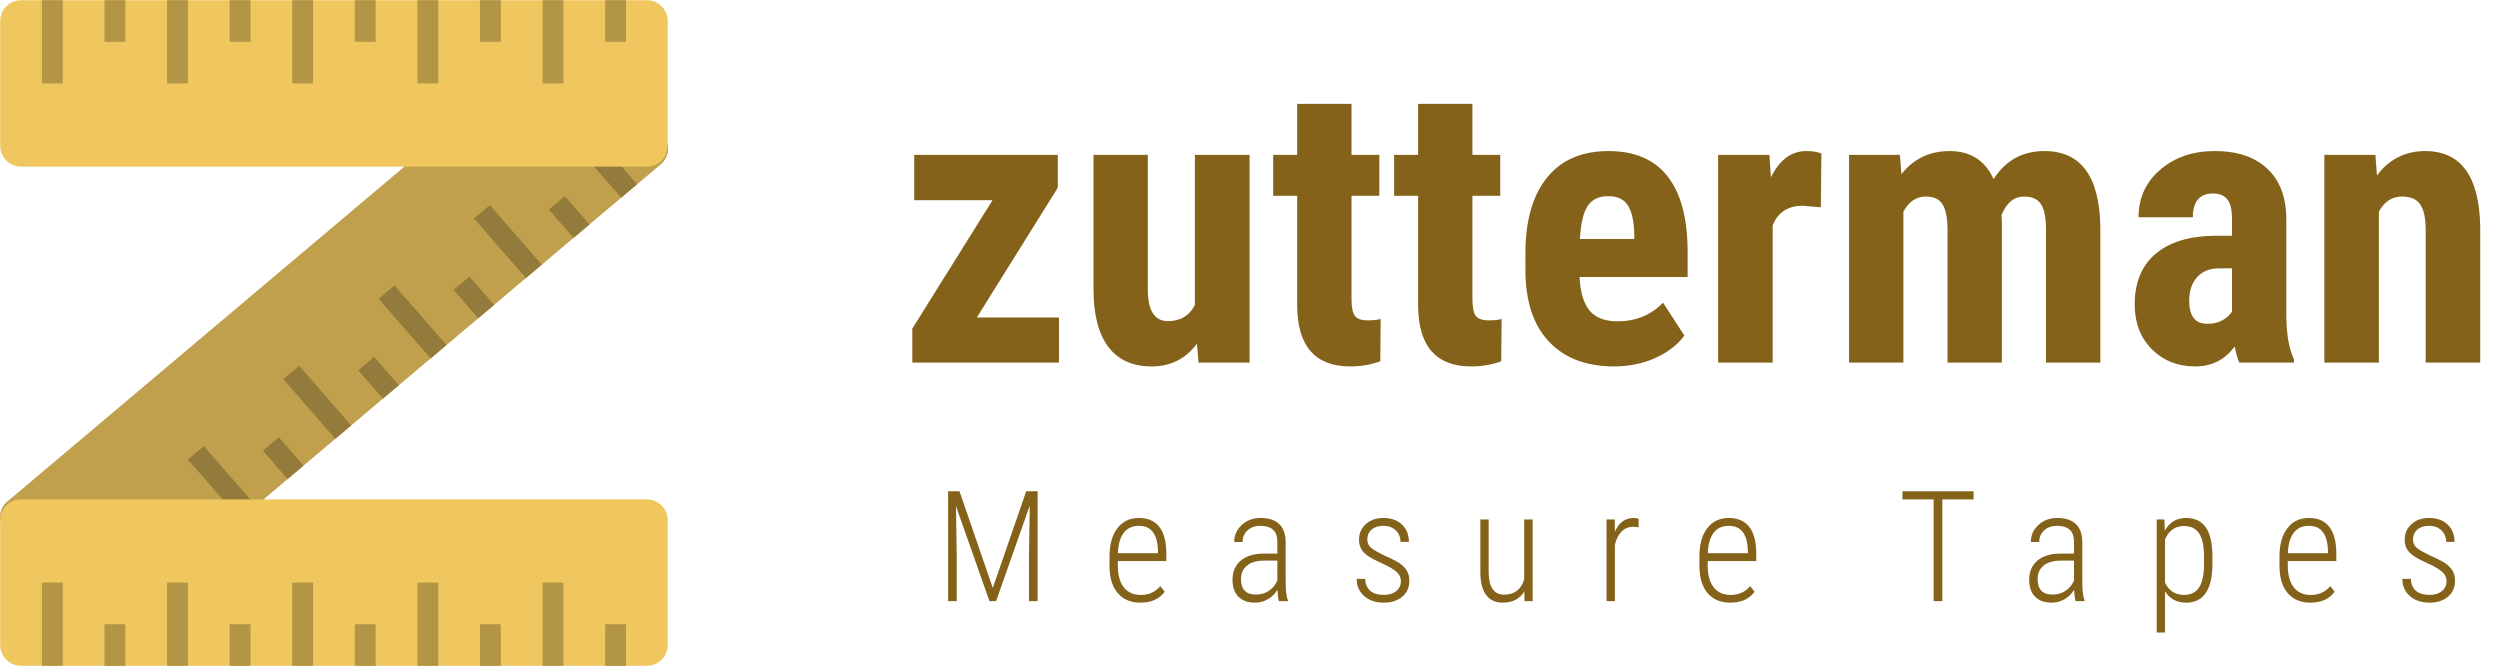<svg width="262" height="70" viewBox="0 0 262 70" fill="none" xmlns="http://www.w3.org/2000/svg">
<path fill-rule="evenodd" clip-rule="evenodd" d="M0.632 52.675L57.168 4.989C58.012 4.15 59.376 4.15 60.217 4.989L69.364 14.088C70.21 14.925 70.21 16.283 69.364 17.122L12.826 64.811C11.984 65.647 10.62 65.647 9.776 64.811L0.629 55.707C-0.21 54.87 -0.21 53.512 0.632 52.675Z" fill="#C0A04C"/>
<path fill-rule="evenodd" clip-rule="evenodd" d="M31.354 38.333L29.688 39.737L35.14 45.989L36.804 44.585L31.354 38.333Z" fill="#937B3B"/>
<path fill-rule="evenodd" clip-rule="evenodd" d="M39.211 37.404L37.545 38.808L40.133 41.775L41.797 40.374L39.211 37.404Z" fill="#937B3B"/>
<path fill-rule="evenodd" clip-rule="evenodd" d="M21.361 46.754L19.695 48.16L25.149 54.414L26.815 53.013L21.361 46.754Z" fill="#937B3B"/>
<path fill-rule="evenodd" clip-rule="evenodd" d="M68.223 12.954L67.519 13.547L69.871 16.244C70.103 15.507 69.952 14.674 69.364 14.09L68.223 12.954Z" fill="#937B3B"/>
<path fill-rule="evenodd" clip-rule="evenodd" d="M29.218 45.826L27.554 47.229L30.145 50.205L31.808 48.799L29.218 45.826Z" fill="#937B3B"/>
<path fill-rule="evenodd" clip-rule="evenodd" d="M61.33 13.074L59.664 14.476L65.103 20.715L66.767 19.313L61.33 13.074Z" fill="#937B3B"/>
<path fill-rule="evenodd" clip-rule="evenodd" d="M41.344 29.912L39.681 31.316L45.129 37.566L46.792 36.16L41.344 29.912Z" fill="#937B3B"/>
<path fill-rule="evenodd" clip-rule="evenodd" d="M59.194 20.565L57.529 21.968L60.108 24.929L61.776 23.523L59.194 20.565Z" fill="#937B3B"/>
<path fill-rule="evenodd" clip-rule="evenodd" d="M49.203 28.985L47.535 30.387L50.12 33.354L51.785 31.95L49.203 28.985Z" fill="#937B3B"/>
<path fill-rule="evenodd" clip-rule="evenodd" d="M51.335 21.495L49.674 22.897L55.115 29.14L56.781 27.736L51.335 21.495Z" fill="#937B3B"/>
<path fill-rule="evenodd" clip-rule="evenodd" d="M67.792 0.021H2.206C0.999 0.021 0.019 0.995 0.019 2.201V15.28C0.019 16.484 0.999 17.46 2.206 17.46H67.792C69.001 17.46 69.979 16.484 69.979 15.28V2.201C69.979 0.995 68.999 0.021 67.792 0.021ZM67.792 52.339H2.206C0.999 52.339 0.019 53.314 0.019 54.517V67.599C0.019 68.802 0.999 69.778 2.206 69.778H67.792C69.001 69.778 69.979 68.802 69.979 67.599V54.517C69.979 53.314 68.999 52.339 67.792 52.339Z" fill="#EFC75E"/>
<path fill-rule="evenodd" clip-rule="evenodd" d="M4.392 8.741H6.578V0.021H4.392V8.741ZM10.95 4.381H13.136V0.021H10.95V4.381ZM17.509 8.741H19.695V0.021H17.509V8.741ZM24.067 4.381H26.253V0.021H24.067V4.381ZM30.626 8.741H32.812V0.021H30.626V8.741ZM37.184 4.381H39.37V0.021H37.184V4.381ZM43.743 8.741H45.929V0.021H43.743V8.741ZM50.301 4.381H52.487V0.021H50.301V4.381ZM56.859 8.741H59.046V0.021H56.859V8.741ZM63.42 0.021V4.381H65.606V0.021H63.42ZM4.392 69.778H6.578V61.059H4.392V69.778ZM10.95 69.779H13.136V65.419H10.95V69.779ZM17.509 69.778H19.695V61.059H17.509V69.778ZM24.067 69.779H26.253V65.419H24.067V69.779ZM30.626 69.778H32.812V61.059H30.626V69.778ZM37.184 69.779H39.37V65.419H37.184V69.779ZM43.743 69.778H45.929V61.059H43.743V69.778ZM50.301 69.779H52.487V65.419H50.301V69.779ZM56.859 69.778H59.046V61.059H56.859V69.778ZM63.42 69.779H65.606V65.419H63.42V69.779Z" fill="#B39546"/>
<path d="M102.369 33.273H110.979V38H95.609V34.439L104.018 20.981H95.811V16.233H110.858V19.673L102.369 33.273ZM125.443 36.008C124.263 37.604 122.68 38.402 120.696 38.402C118.697 38.402 117.182 37.718 116.149 36.35C115.116 34.969 114.6 32.964 114.6 30.335V16.233H120.293V30.476C120.32 32.595 121.024 33.655 122.405 33.655C123.706 33.655 124.645 33.091 125.222 31.965V16.233H130.955V38H125.604L125.443 36.008ZM141.638 10.882V16.233H144.554V20.518H141.638V31.321C141.638 32.179 141.751 32.77 141.979 33.091C142.221 33.413 142.677 33.574 143.347 33.574C143.897 33.574 144.347 33.527 144.695 33.433L144.655 37.859C143.689 38.221 142.643 38.402 141.517 38.402C137.842 38.402 135.985 36.297 135.944 32.086V20.518H133.43V16.233H135.944V10.882H141.638ZM154.311 10.882V16.233H157.228V20.518H154.311V31.321C154.311 32.179 154.425 32.77 154.653 33.091C154.895 33.413 155.351 33.574 156.021 33.574C156.571 33.574 157.02 33.527 157.369 33.433L157.329 37.859C156.363 38.221 155.317 38.402 154.191 38.402C150.516 38.402 148.658 36.297 148.618 32.086V20.518H146.104V16.233H148.618V10.882H154.311ZM169.158 38.402C166.234 38.402 163.954 37.531 162.318 35.787C160.682 34.044 159.864 31.549 159.864 28.303V26.573C159.864 23.14 160.615 20.491 162.117 18.627C163.619 16.763 165.771 15.831 168.574 15.831C171.31 15.831 173.369 16.709 174.75 18.466C176.132 20.21 176.836 22.798 176.863 26.231V29.028H165.537C165.617 30.637 165.973 31.817 166.603 32.568C167.233 33.306 168.206 33.675 169.52 33.675C171.424 33.675 173.014 33.024 174.288 31.723L176.521 35.163C175.823 36.129 174.811 36.914 173.483 37.517C172.155 38.107 170.714 38.402 169.158 38.402ZM165.577 25.044H171.27V24.521C171.243 23.221 171.029 22.235 170.626 21.564C170.224 20.894 169.527 20.558 168.534 20.558C167.542 20.558 166.818 20.914 166.362 21.625C165.919 22.335 165.657 23.475 165.577 25.044ZM190.824 21.725L188.933 21.564C187.377 21.564 186.324 22.248 185.775 23.616V38H180.061V16.233H185.433L185.594 18.587C186.492 16.75 187.733 15.831 189.315 15.831C189.959 15.831 190.482 15.918 190.884 16.092L190.824 21.725ZM199.112 16.233L199.273 18.245C200.547 16.636 202.23 15.831 204.323 15.831C206.495 15.831 208.031 16.81 208.929 18.768C210.177 16.81 211.954 15.831 214.261 15.831C218.069 15.831 220.021 18.466 220.115 23.737V38H214.421V24.099C214.421 22.838 214.247 21.94 213.898 21.403C213.55 20.867 212.96 20.599 212.128 20.599C211.069 20.599 210.277 21.249 209.754 22.55L209.795 23.234V38H204.101V24.139C204.101 22.892 203.934 21.993 203.598 21.444C203.263 20.88 202.666 20.599 201.808 20.599C200.829 20.599 200.051 21.128 199.474 22.188V38H193.781V16.233H199.112ZM234.679 38C234.519 37.665 234.358 37.101 234.197 36.31C233.177 37.705 231.796 38.402 230.053 38.402C228.229 38.402 226.713 37.799 225.506 36.592C224.312 35.385 223.716 33.822 223.716 31.904C223.716 29.625 224.44 27.861 225.888 26.614C227.35 25.366 229.449 24.729 232.185 24.703H233.915V22.952C233.915 21.973 233.747 21.283 233.412 20.88C233.077 20.478 232.587 20.277 231.944 20.277C230.522 20.277 229.811 21.108 229.811 22.771H224.118C224.118 20.76 224.869 19.103 226.371 17.802C227.887 16.488 229.798 15.831 232.104 15.831C234.492 15.831 236.336 16.454 237.637 17.702C238.951 18.936 239.608 20.706 239.608 23.013V33.252C239.635 35.13 239.903 36.599 240.413 37.658V38H234.679ZM231.32 33.936C231.95 33.936 232.487 33.809 232.929 33.554C233.372 33.299 233.7 32.998 233.915 32.649V28.122H232.547C231.581 28.122 230.817 28.431 230.254 29.048C229.704 29.665 229.429 30.49 229.429 31.522C229.429 33.132 230.059 33.936 231.32 33.936ZM248.943 16.233L249.104 18.386C250.391 16.683 252.074 15.831 254.153 15.831C257.895 15.831 259.819 18.453 259.927 23.697V38H254.213V24.119C254.213 22.885 254.026 21.993 253.65 21.444C253.288 20.88 252.644 20.599 251.719 20.599C250.686 20.599 249.881 21.128 249.305 22.188V38H243.591V16.233H248.943Z" fill="#846219"/>
<path d="M100.555 51.483L104.043 61.616L107.548 51.483H108.742V63H107.84V58.009L107.919 52.986L104.391 63H103.695L100.183 53.033L100.262 57.977V63H99.361V51.483H100.555ZM119.513 63.158C118.506 63.158 117.717 62.829 117.148 62.169C116.578 61.51 116.288 60.572 116.278 59.353V58.309C116.278 57.054 116.552 56.071 117.1 55.359C117.649 54.642 118.403 54.283 119.363 54.283C120.291 54.283 120.997 54.586 121.483 55.193C121.973 55.799 122.224 56.727 122.234 57.977V58.8H117.148V59.282C117.148 60.263 117.356 61.02 117.773 61.552C118.195 62.085 118.788 62.351 119.553 62.351C120.396 62.351 121.079 62.043 121.601 61.426L122.06 62.011C121.501 62.776 120.652 63.158 119.513 63.158ZM119.363 55.106C118.672 55.106 118.139 55.351 117.765 55.841C117.396 56.327 117.193 57.038 117.156 57.977H121.356V57.748C121.314 55.986 120.649 55.106 119.363 55.106ZM134.033 63C133.954 62.726 133.902 62.33 133.875 61.813C133.612 62.241 133.271 62.573 132.855 62.81C132.443 63.042 131.995 63.158 131.51 63.158C130.772 63.158 130.197 62.95 129.786 62.533C129.374 62.117 129.169 61.523 129.169 60.754C129.169 59.915 129.453 59.251 130.023 58.76C130.598 58.27 131.389 58.022 132.396 58.017H133.867V56.822C133.867 56.21 133.714 55.773 133.408 55.509C133.108 55.24 132.665 55.106 132.08 55.106C131.536 55.106 131.091 55.264 130.743 55.58C130.395 55.897 130.221 56.305 130.221 56.806L129.343 56.798C129.343 56.097 129.606 55.504 130.134 55.019C130.661 54.528 131.323 54.283 132.119 54.283C132.979 54.283 133.63 54.499 134.073 54.932C134.516 55.364 134.737 55.994 134.737 56.822V61.023C134.737 61.861 134.814 62.489 134.967 62.905V63H134.033ZM131.621 62.312C132.138 62.312 132.594 62.177 132.989 61.908C133.39 61.639 133.683 61.281 133.867 60.833V58.752H132.475C131.674 58.763 131.07 58.942 130.664 59.29C130.258 59.633 130.055 60.097 130.055 60.682C130.055 61.769 130.577 62.312 131.621 62.312ZM146.814 60.896C146.814 60.527 146.661 60.205 146.355 59.931C146.049 59.651 145.529 59.348 144.796 59.021C144.069 58.689 143.56 58.415 143.27 58.199C142.98 57.977 142.766 57.737 142.629 57.479C142.492 57.22 142.423 56.914 142.423 56.561C142.423 55.902 142.661 55.359 143.135 54.932C143.61 54.499 144.224 54.283 144.978 54.283C145.791 54.283 146.439 54.512 146.924 54.971C147.409 55.43 147.652 56.036 147.652 56.791H146.774C146.774 56.305 146.608 55.905 146.276 55.588C145.943 55.267 145.511 55.106 144.978 55.106C144.462 55.106 144.05 55.237 143.744 55.501C143.444 55.765 143.294 56.108 143.294 56.529C143.294 56.872 143.41 57.152 143.642 57.368C143.874 57.584 144.375 57.877 145.145 58.246C145.941 58.594 146.489 58.881 146.79 59.108C147.09 59.335 147.317 59.588 147.47 59.868C147.623 60.142 147.7 60.469 147.7 60.848C147.7 61.555 147.454 62.117 146.964 62.533C146.473 62.95 145.827 63.158 145.026 63.158C144.177 63.158 143.489 62.926 142.961 62.462C142.439 61.998 142.178 61.4 142.178 60.666H143.064C143.091 61.199 143.267 61.613 143.594 61.908C143.926 62.198 144.404 62.343 145.026 62.343C145.564 62.343 145.996 62.212 146.323 61.948C146.65 61.684 146.814 61.334 146.814 60.896ZM159.752 61.98C159.267 62.765 158.515 63.158 157.498 63.158C156.722 63.158 156.137 62.889 155.742 62.351C155.346 61.813 155.146 61.023 155.14 59.978V54.441H156.01V59.955C156.01 60.73 156.148 61.318 156.422 61.719C156.696 62.119 157.092 62.32 157.608 62.32C158.716 62.32 159.425 61.782 159.736 60.706V54.441H160.622V63H159.768L159.752 61.98ZM171.717 55.264C171.506 55.227 171.322 55.209 171.164 55.209C170.679 55.209 170.27 55.375 169.938 55.707C169.611 56.039 169.379 56.501 169.242 57.091V63H168.363V54.441H169.226L169.242 55.723C169.658 54.763 170.312 54.283 171.203 54.283C171.435 54.283 171.612 54.317 171.733 54.386L171.717 55.264ZM181.333 63.158C180.326 63.158 179.538 62.829 178.968 62.169C178.399 61.51 178.109 60.572 178.098 59.353V58.309C178.098 57.054 178.372 56.071 178.921 55.359C179.469 54.642 180.223 54.283 181.183 54.283C182.111 54.283 182.818 54.586 183.303 55.193C183.794 55.799 184.044 56.727 184.055 57.977V58.8H178.968V59.282C178.968 60.263 179.177 61.02 179.593 61.552C180.015 62.085 180.608 62.351 181.373 62.351C182.217 62.351 182.9 62.043 183.422 61.426L183.881 62.011C183.322 62.776 182.473 63.158 181.333 63.158ZM181.183 55.106C180.492 55.106 179.96 55.351 179.585 55.841C179.216 56.327 179.013 57.038 178.976 57.977H183.177V57.748C183.134 55.986 182.47 55.106 181.183 55.106ZM206.831 52.337H203.556V63H202.646V52.337H199.379V51.483H206.831V52.337ZM217.522 63C217.443 62.726 217.391 62.33 217.364 61.813C217.101 62.241 216.76 62.573 216.344 62.81C215.933 63.042 215.484 63.158 214.999 63.158C214.261 63.158 213.686 62.95 213.275 62.533C212.863 62.117 212.658 61.523 212.658 60.754C212.658 59.915 212.942 59.251 213.512 58.76C214.087 58.27 214.878 58.022 215.885 58.017H217.356V56.822C217.356 56.21 217.203 55.773 216.898 55.509C216.597 55.24 216.154 55.106 215.569 55.106C215.025 55.106 214.58 55.264 214.232 55.58C213.884 55.897 213.71 56.305 213.71 56.806L212.832 56.798C212.832 56.097 213.095 55.504 213.623 55.019C214.15 54.528 214.812 54.283 215.608 54.283C216.468 54.283 217.119 54.499 217.562 54.932C218.005 55.364 218.226 55.994 218.226 56.822V61.023C218.226 61.861 218.303 62.489 218.456 62.905V63H217.522ZM215.11 62.312C215.627 62.312 216.083 62.177 216.478 61.908C216.879 61.639 217.172 61.281 217.356 60.833V58.752H215.964C215.163 58.763 214.559 58.942 214.153 59.29C213.747 59.633 213.544 60.097 213.544 60.682C213.544 61.769 214.066 62.312 215.11 62.312ZM231.861 59.124C231.861 60.442 231.632 61.444 231.173 62.13C230.714 62.815 230.028 63.158 229.116 63.158C228.125 63.158 227.384 62.763 226.893 61.972V66.291H226.023V54.441H226.83L226.87 55.612C227.376 54.726 228.117 54.283 229.092 54.283C230.015 54.283 230.706 54.61 231.165 55.264C231.624 55.918 231.856 56.917 231.861 58.262V59.124ZM230.983 58.325C230.983 57.228 230.812 56.421 230.469 55.905C230.131 55.388 229.601 55.129 228.879 55.129C227.951 55.129 227.289 55.601 226.893 56.545V61.054C227.289 61.914 227.956 62.343 228.895 62.343C229.601 62.343 230.123 62.085 230.461 61.568C230.804 61.051 230.978 60.255 230.983 59.179V58.325ZM242.126 63.158C241.118 63.158 240.33 62.829 239.761 62.169C239.191 61.51 238.901 60.572 238.89 59.353V58.309C238.89 57.054 239.165 56.071 239.713 55.359C240.262 54.642 241.016 54.283 241.975 54.283C242.904 54.283 243.61 54.586 244.095 55.193C244.586 55.799 244.836 56.727 244.847 57.977V58.8H239.761V59.282C239.761 60.263 239.969 61.02 240.385 61.552C240.807 62.085 241.401 62.351 242.165 62.351C243.009 62.351 243.692 62.043 244.214 61.426L244.673 62.011C244.114 62.776 243.265 63.158 242.126 63.158ZM241.975 55.106C241.285 55.106 240.752 55.351 240.378 55.841C240.008 56.327 239.805 57.038 239.768 57.977H243.969V57.748C243.927 55.986 243.262 55.106 241.975 55.106ZM256.401 60.896C256.401 60.527 256.248 60.205 255.942 59.931C255.636 59.651 255.117 59.348 254.384 59.021C253.656 58.689 253.147 58.415 252.857 58.199C252.567 57.977 252.354 57.737 252.216 57.479C252.079 57.22 252.011 56.914 252.011 56.561C252.011 55.902 252.248 55.359 252.723 54.932C253.197 54.499 253.812 54.283 254.566 54.283C255.378 54.283 256.026 54.512 256.512 54.971C256.997 55.43 257.239 56.036 257.239 56.791H256.361C256.361 56.305 256.195 55.905 255.863 55.588C255.531 55.267 255.098 55.106 254.566 55.106C254.049 55.106 253.638 55.237 253.332 55.501C253.031 55.765 252.881 56.108 252.881 56.529C252.881 56.872 252.997 57.152 253.229 57.368C253.461 57.584 253.962 57.877 254.732 58.246C255.528 58.594 256.077 58.881 256.377 59.108C256.678 59.335 256.905 59.588 257.057 59.868C257.21 60.142 257.287 60.469 257.287 60.848C257.287 61.555 257.042 62.117 256.551 62.533C256.061 62.95 255.415 63.158 254.613 63.158C253.764 63.158 253.076 62.926 252.549 62.462C252.027 61.998 251.766 61.4 251.766 60.666H252.651C252.678 61.199 252.855 61.613 253.181 61.908C253.514 62.198 253.991 62.343 254.613 62.343C255.151 62.343 255.584 62.212 255.91 61.948C256.237 61.684 256.401 61.334 256.401 60.896Z" fill="#846219"/>
</svg>
